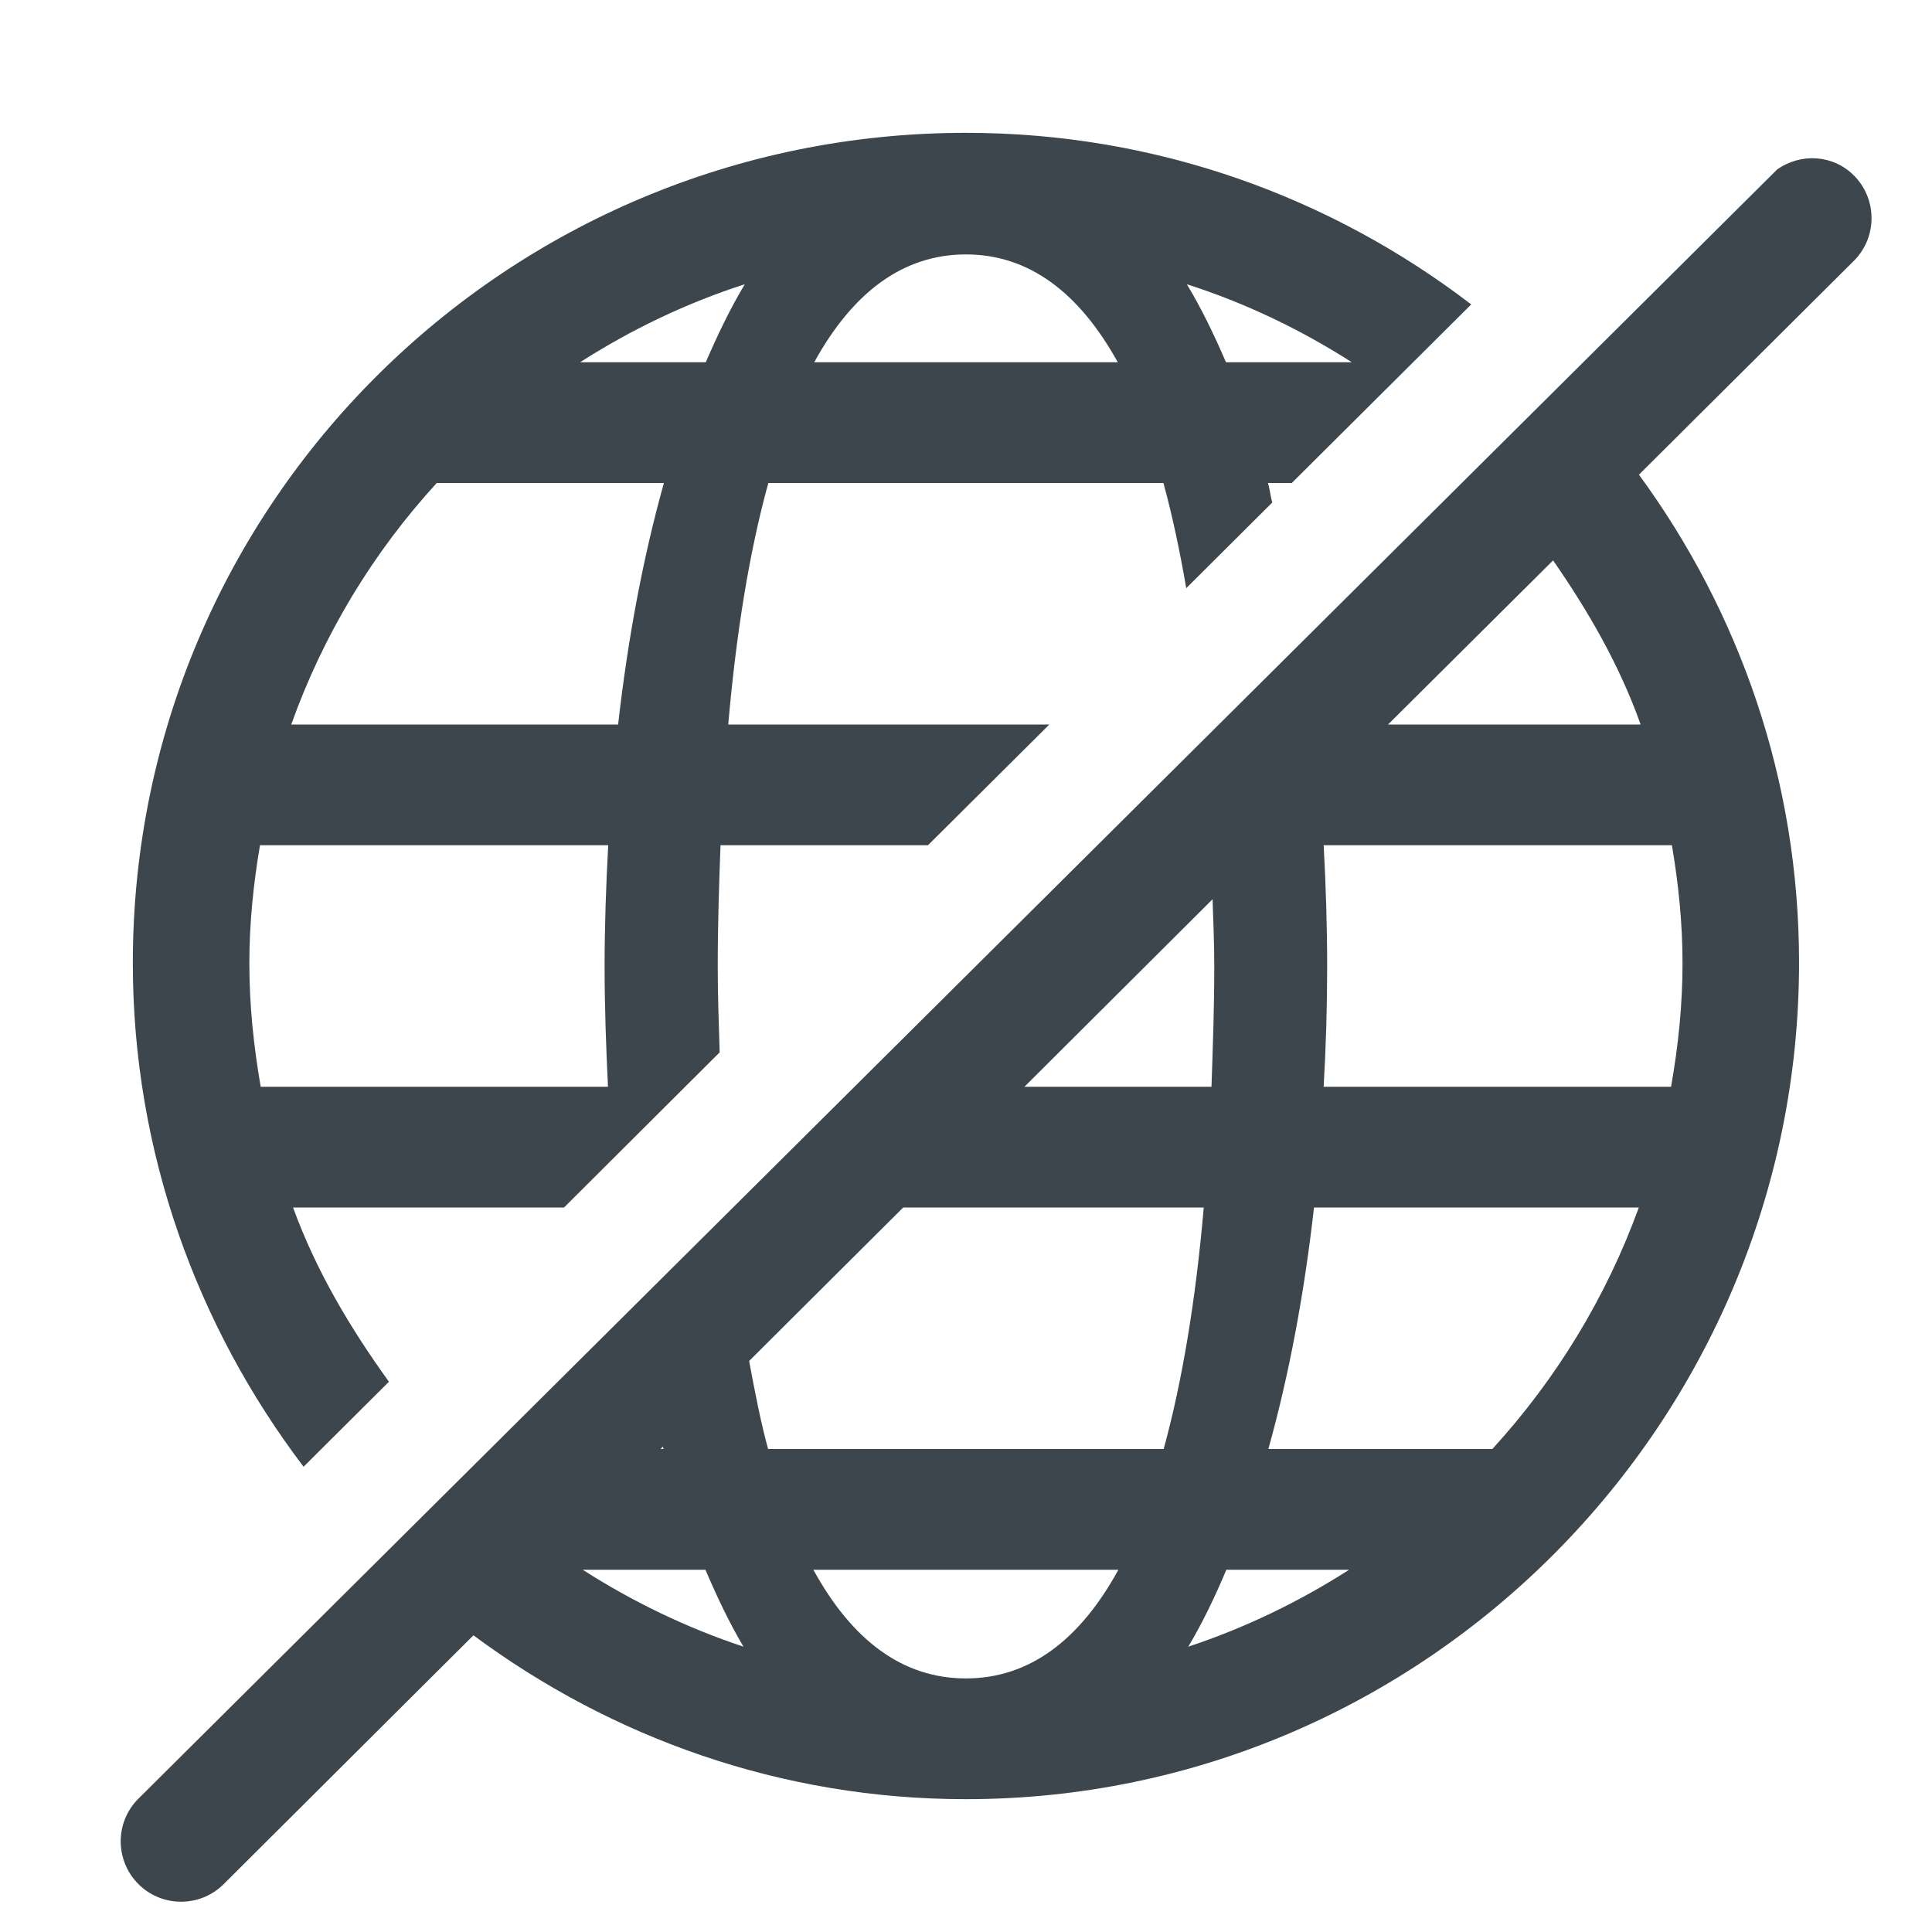 <?xml version="1.0" encoding="utf-8"?>
<!-- Generator: Adobe Illustrator 16.0.4, SVG Export Plug-In . SVG Version: 6.00 Build 0)  -->
<!DOCTYPE svg PUBLIC "-//W3C//DTD SVG 1.1//EN" "http://www.w3.org/Graphics/SVG/1.1/DTD/svg11.dtd">
<svg version="1.1" id="artwork" xmlns="http://www.w3.org/2000/svg" xmlns:xlink="http://www.w3.org/1999/xlink" x="0px" y="0px"
	 width="16px" height="16px" viewBox="0 0 16 16" enable-background="new 0 0 16 16" xml:space="preserve">
<g>
	<path fill="#3D464D" d="M15.353,1.453c-0.174-0.174-0.439-0.186-0.634-0.051L1.142,14.9c-0.191,0.195-0.19,0.508,0.004,0.703
		c0.195,0.195,0.512,0.195,0.707,0L3.462,14l0.459-0.457c1.143,0.848,2.55,1.357,4.077,1.357H8c3.811,0,6.899-3.129,6.899-6.928
		c0-1.514-0.495-2.906-1.326-4.041l1.78-1.771C15.548,1.965,15.548,1.648,15.353,1.453z M10.042,7.447
		c0.006,0.184,0.014,0.361,0.014,0.557c0,0.35-0.012,0.672-0.023,0.996H8.484L10.042,7.447z M5.49,11.98
		c0.002,0.006,0.003,0.014,0.005,0.02H5.471L5.49,11.98z M4.826,13h1.016c0.098,0.229,0.2,0.443,0.315,0.637
		C5.684,13.48,5.238,13.264,4.826,13z M7.999,13.9c-0.526,0-0.944-0.318-1.263-0.9h2.526C8.943,13.582,8.525,13.9,7.999,13.9z
		 M6.361,12c-0.061-0.223-0.11-0.475-0.157-0.729L7.48,10h2.489c-0.067,0.77-0.178,1.439-0.332,2H6.361z M9.841,13.637
		c0.115-0.193,0.219-0.408,0.315-0.637h1.017C10.76,13.264,10.315,13.48,9.841,13.637z M12.359,12h-1.855
		c0.172-0.615,0.298-1.291,0.378-2h2.69C13.301,10.746,12.886,11.424,12.359,12z M13.934,7.977c0,0.35-0.036,0.689-0.095,1.023
		h-2.877c0.019-0.332,0.029-0.664,0.029-0.996c0-0.336-0.011-0.672-0.029-1.004h2.884C13.9,7.318,13.934,7.643,13.934,7.977z
		 M13.587,6h-2.092L12,5.498l0.862-0.857C13.154,5.062,13.412,5.508,13.587,6z"/>
	<path fill="#3D464D" d="M3.221,11.443C2.9,10.998,2.617,10.523,2.427,10h2.244L5.96,8.715C5.953,8.482,5.944,8.252,5.944,8.004
		c0-0.352,0.011-0.678,0.023-1.004h1.718L8.69,6H6.031c0.067-0.77,0.177-1.439,0.332-2h3.272C9.708,4.266,9.77,4.559,9.824,4.871
		l0.712-0.709C10.522,4.111,10.516,4.051,10.501,4h0.197l1.486-1.479C11.024,1.633,9.577,1.1,8,1.1C4.189,1.1,1.1,4.176,1.1,7.975
		c0,1.562,0.531,3.008,1.414,4.172L3.221,11.443z M11.195,3h-1.042c-0.099-0.23-0.206-0.451-0.324-0.646
		C10.316,2.51,10.773,2.73,11.195,3z M7.999,2.107c0.523,0,0.938,0.316,1.258,0.893H6.743C7.06,2.424,7.476,2.107,7.999,2.107z
		 M6.168,2.354C6.051,2.549,5.944,2.77,5.845,3H4.804C5.226,2.73,5.683,2.51,6.168,2.354z M3.617,4h1.881
		C5.326,4.615,5.199,5.291,5.119,6H2.412C2.679,5.252,3.091,4.574,3.617,4z M2.065,7.977c0-0.332,0.034-0.658,0.088-0.977h2.884
		C5.019,7.332,5.007,7.668,5.007,8.004c0,0.332,0.012,0.664,0.028,0.996H2.159C2.101,8.666,2.065,8.326,2.065,7.977z"/>
</g>
</svg>
